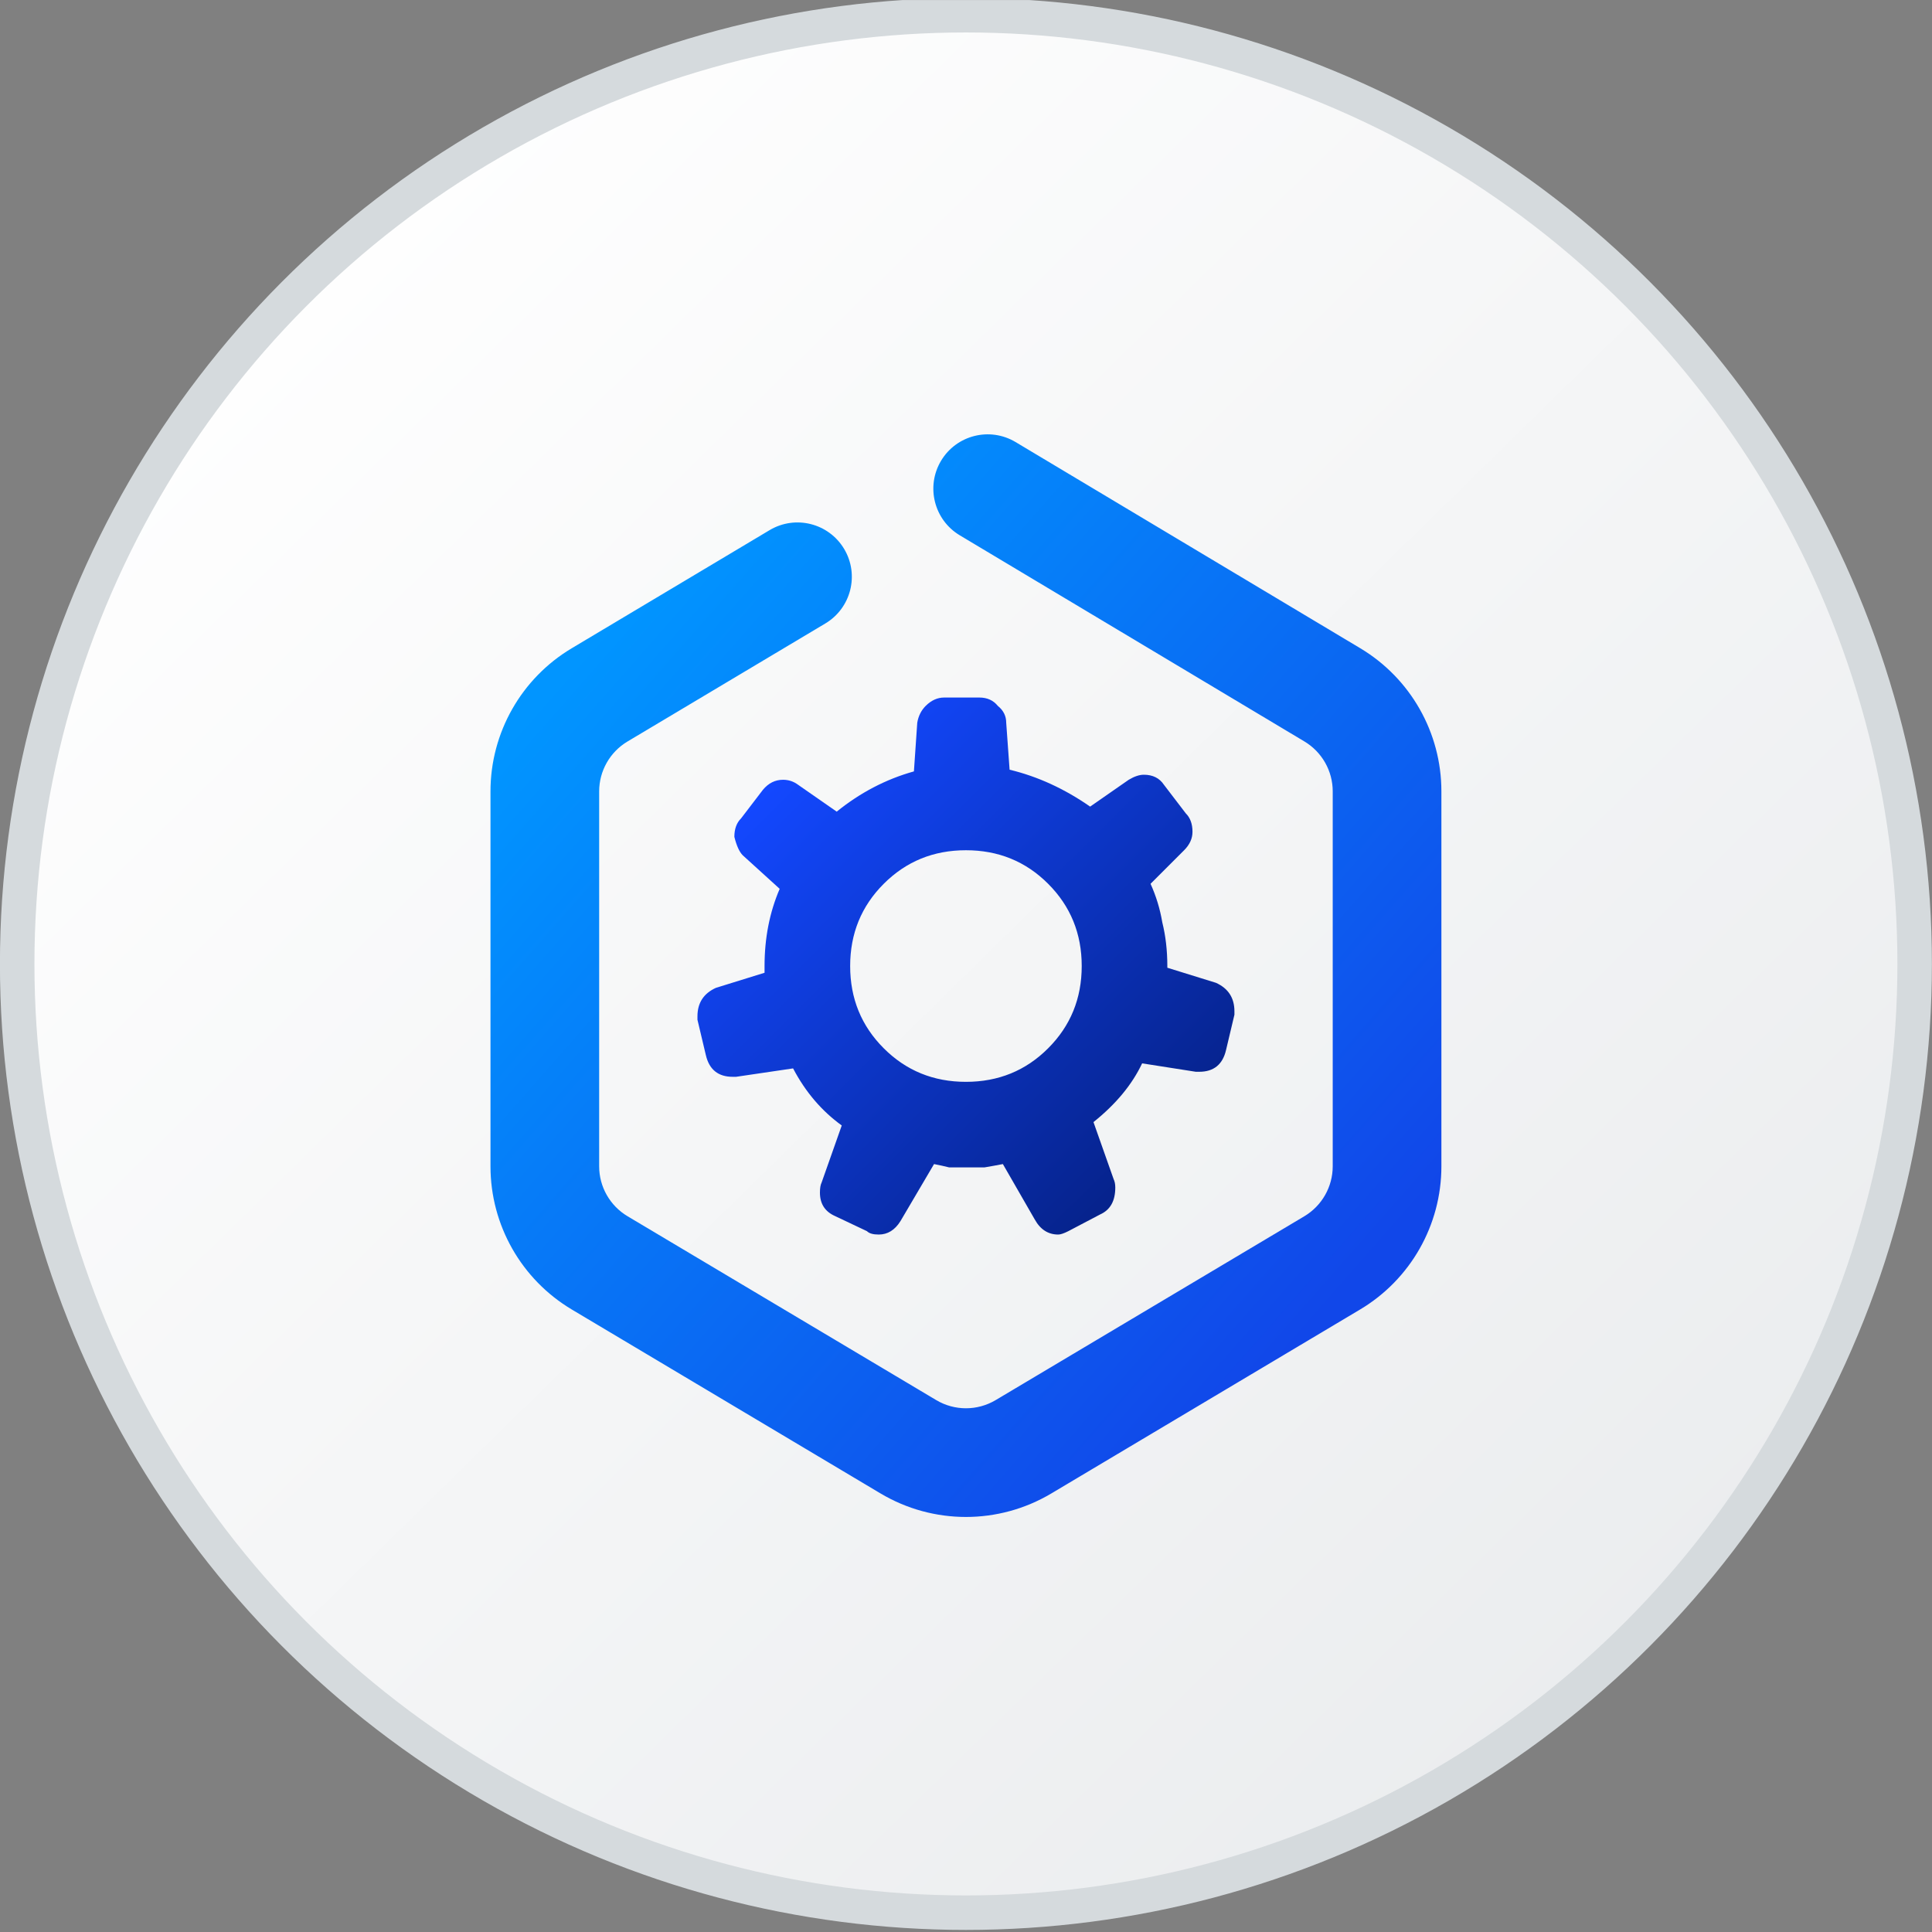 <svg width="48" height="48" viewBox="0 0 48 48" fill="none" xmlns="http://www.w3.org/2000/svg">
<rect x="0" y="0" width="48" height="48" fill="#808080" stroke="none"/>
<g clip-path="url(#clip0_3169_9692)">
<circle cx="23.998" cy="23.949" r="23.571" fill="url(#paint0_linear_3169_9692)" stroke="#D5DADD" stroke-width="0.857"/>
<path fill-rule="evenodd" clip-rule="evenodd" d="M23.38 11.448C23.763 10.808 24.592 10.6 25.232 10.983L33.795 16.105C35.045 16.853 35.811 18.203 35.811 19.66V28.977C35.811 30.437 35.043 31.789 33.788 32.536L26.119 37.105C24.812 37.883 23.185 37.883 21.878 37.105L14.209 32.536C12.954 31.789 12.186 30.437 12.186 28.977V19.662C12.186 18.203 12.953 16.852 14.206 16.105L19.121 13.171C19.762 12.789 20.59 12.998 20.973 13.639C21.355 14.279 21.145 15.108 20.505 15.49L15.589 18.423C15.153 18.684 14.886 19.154 14.886 19.662L14.886 28.977C14.886 29.485 15.154 29.956 15.591 30.217L23.26 34.785C23.715 35.056 24.282 35.056 24.737 34.785L32.407 30.217C32.843 29.956 33.111 29.485 33.111 28.977V19.66C33.111 19.153 32.844 18.683 32.409 18.422L23.846 13.3C23.206 12.917 22.998 12.088 23.38 11.448Z" fill="url(#paint1_linear_3169_9692)"/>
<path fill-rule="evenodd" clip-rule="evenodd" d="M30.211 24.418C30.517 24.557 30.669 24.793 30.669 25.127V25.21L30.461 26.086C30.378 26.447 30.155 26.628 29.794 26.628H29.71L28.376 26.419C28.126 26.947 27.723 27.434 27.167 27.878L27.668 29.296C27.695 29.352 27.709 29.421 27.709 29.504C27.709 29.838 27.584 30.06 27.334 30.172L26.542 30.588C26.431 30.644 26.347 30.672 26.292 30.672C26.041 30.672 25.847 30.547 25.708 30.297L24.916 28.921C24.777 28.948 24.624 28.976 24.457 29.004H23.998H23.582C23.47 28.976 23.345 28.948 23.206 28.921L22.372 30.338C22.233 30.561 22.053 30.672 21.831 30.672C21.692 30.672 21.594 30.644 21.539 30.588L20.747 30.213C20.496 30.102 20.371 29.907 20.371 29.63C20.371 29.518 20.385 29.435 20.413 29.379L20.913 27.962C20.413 27.6 20.01 27.128 19.704 26.544L18.287 26.753H18.203C17.842 26.753 17.619 26.572 17.536 26.211L17.328 25.335V25.252C17.328 24.918 17.48 24.682 17.786 24.543L18.995 24.168V24.001C18.995 23.306 19.12 22.667 19.371 22.083L18.453 21.249C18.37 21.166 18.3 21.013 18.245 20.791C18.245 20.596 18.3 20.443 18.412 20.332L18.954 19.623C19.093 19.456 19.259 19.373 19.454 19.373C19.593 19.373 19.718 19.415 19.829 19.498L20.788 20.165C21.372 19.693 22.011 19.359 22.706 19.165L22.789 17.956C22.817 17.789 22.887 17.65 22.998 17.538C23.137 17.4 23.29 17.33 23.456 17.33H24.332C24.527 17.33 24.68 17.4 24.791 17.538C24.93 17.65 24.999 17.789 24.999 17.956L25.083 19.123C25.777 19.29 26.445 19.595 27.084 20.04L28.043 19.373C28.182 19.29 28.307 19.248 28.418 19.248C28.64 19.248 28.807 19.331 28.918 19.498L29.46 20.207C29.572 20.318 29.627 20.471 29.627 20.666C29.627 20.832 29.558 20.985 29.419 21.124L28.585 21.958C28.724 22.264 28.821 22.583 28.877 22.917C28.96 23.25 29.002 23.612 29.002 24.001V24.043L30.211 24.418ZM21.956 26.044C21.4 25.488 21.122 24.807 21.122 24.001C21.122 23.195 21.4 22.514 21.956 21.958C22.512 21.402 23.192 21.124 23.998 21.124C24.805 21.124 25.486 21.402 26.041 21.958C26.597 22.514 26.875 23.195 26.875 24.001C26.875 24.807 26.597 25.488 26.041 26.044C25.486 26.6 24.805 26.878 23.998 26.878C23.192 26.878 22.512 26.6 21.956 26.044Z" fill="url(#paint2_linear_3169_9692)"/>
</g>
<defs>
<linearGradient id="paint0_linear_3169_9692" x1="4.351" y1="6.762" x2="41.063" y2="44.194" gradientUnits="userSpaceOnUse">
<stop stop-color="white"/>
<stop offset="1" stop-color="#EAECEE"/>
</linearGradient>
<linearGradient id="paint1_linear_3169_9692" x1="15.727" y1="14.813" x2="34.405" y2="31.224" gradientUnits="userSpaceOnUse">
<stop stop-color="#0195FF"/>
<stop offset="0.991" stop-color="#1147E9"/>
</linearGradient>
<linearGradient id="paint2_linear_3169_9692" x1="19.3" y1="19.293" x2="28.637" y2="28.67" gradientUnits="userSpaceOnUse">
<stop stop-color="#1348FF"/>
<stop offset="1" stop-color="#06238D"/>
</linearGradient>
<clipPath id="clip0_3169_9692">
<rect width="48" height="48" fill="white" transform="translate(-0.001 0.001)"/>
</clipPath>
</defs>
</svg>

